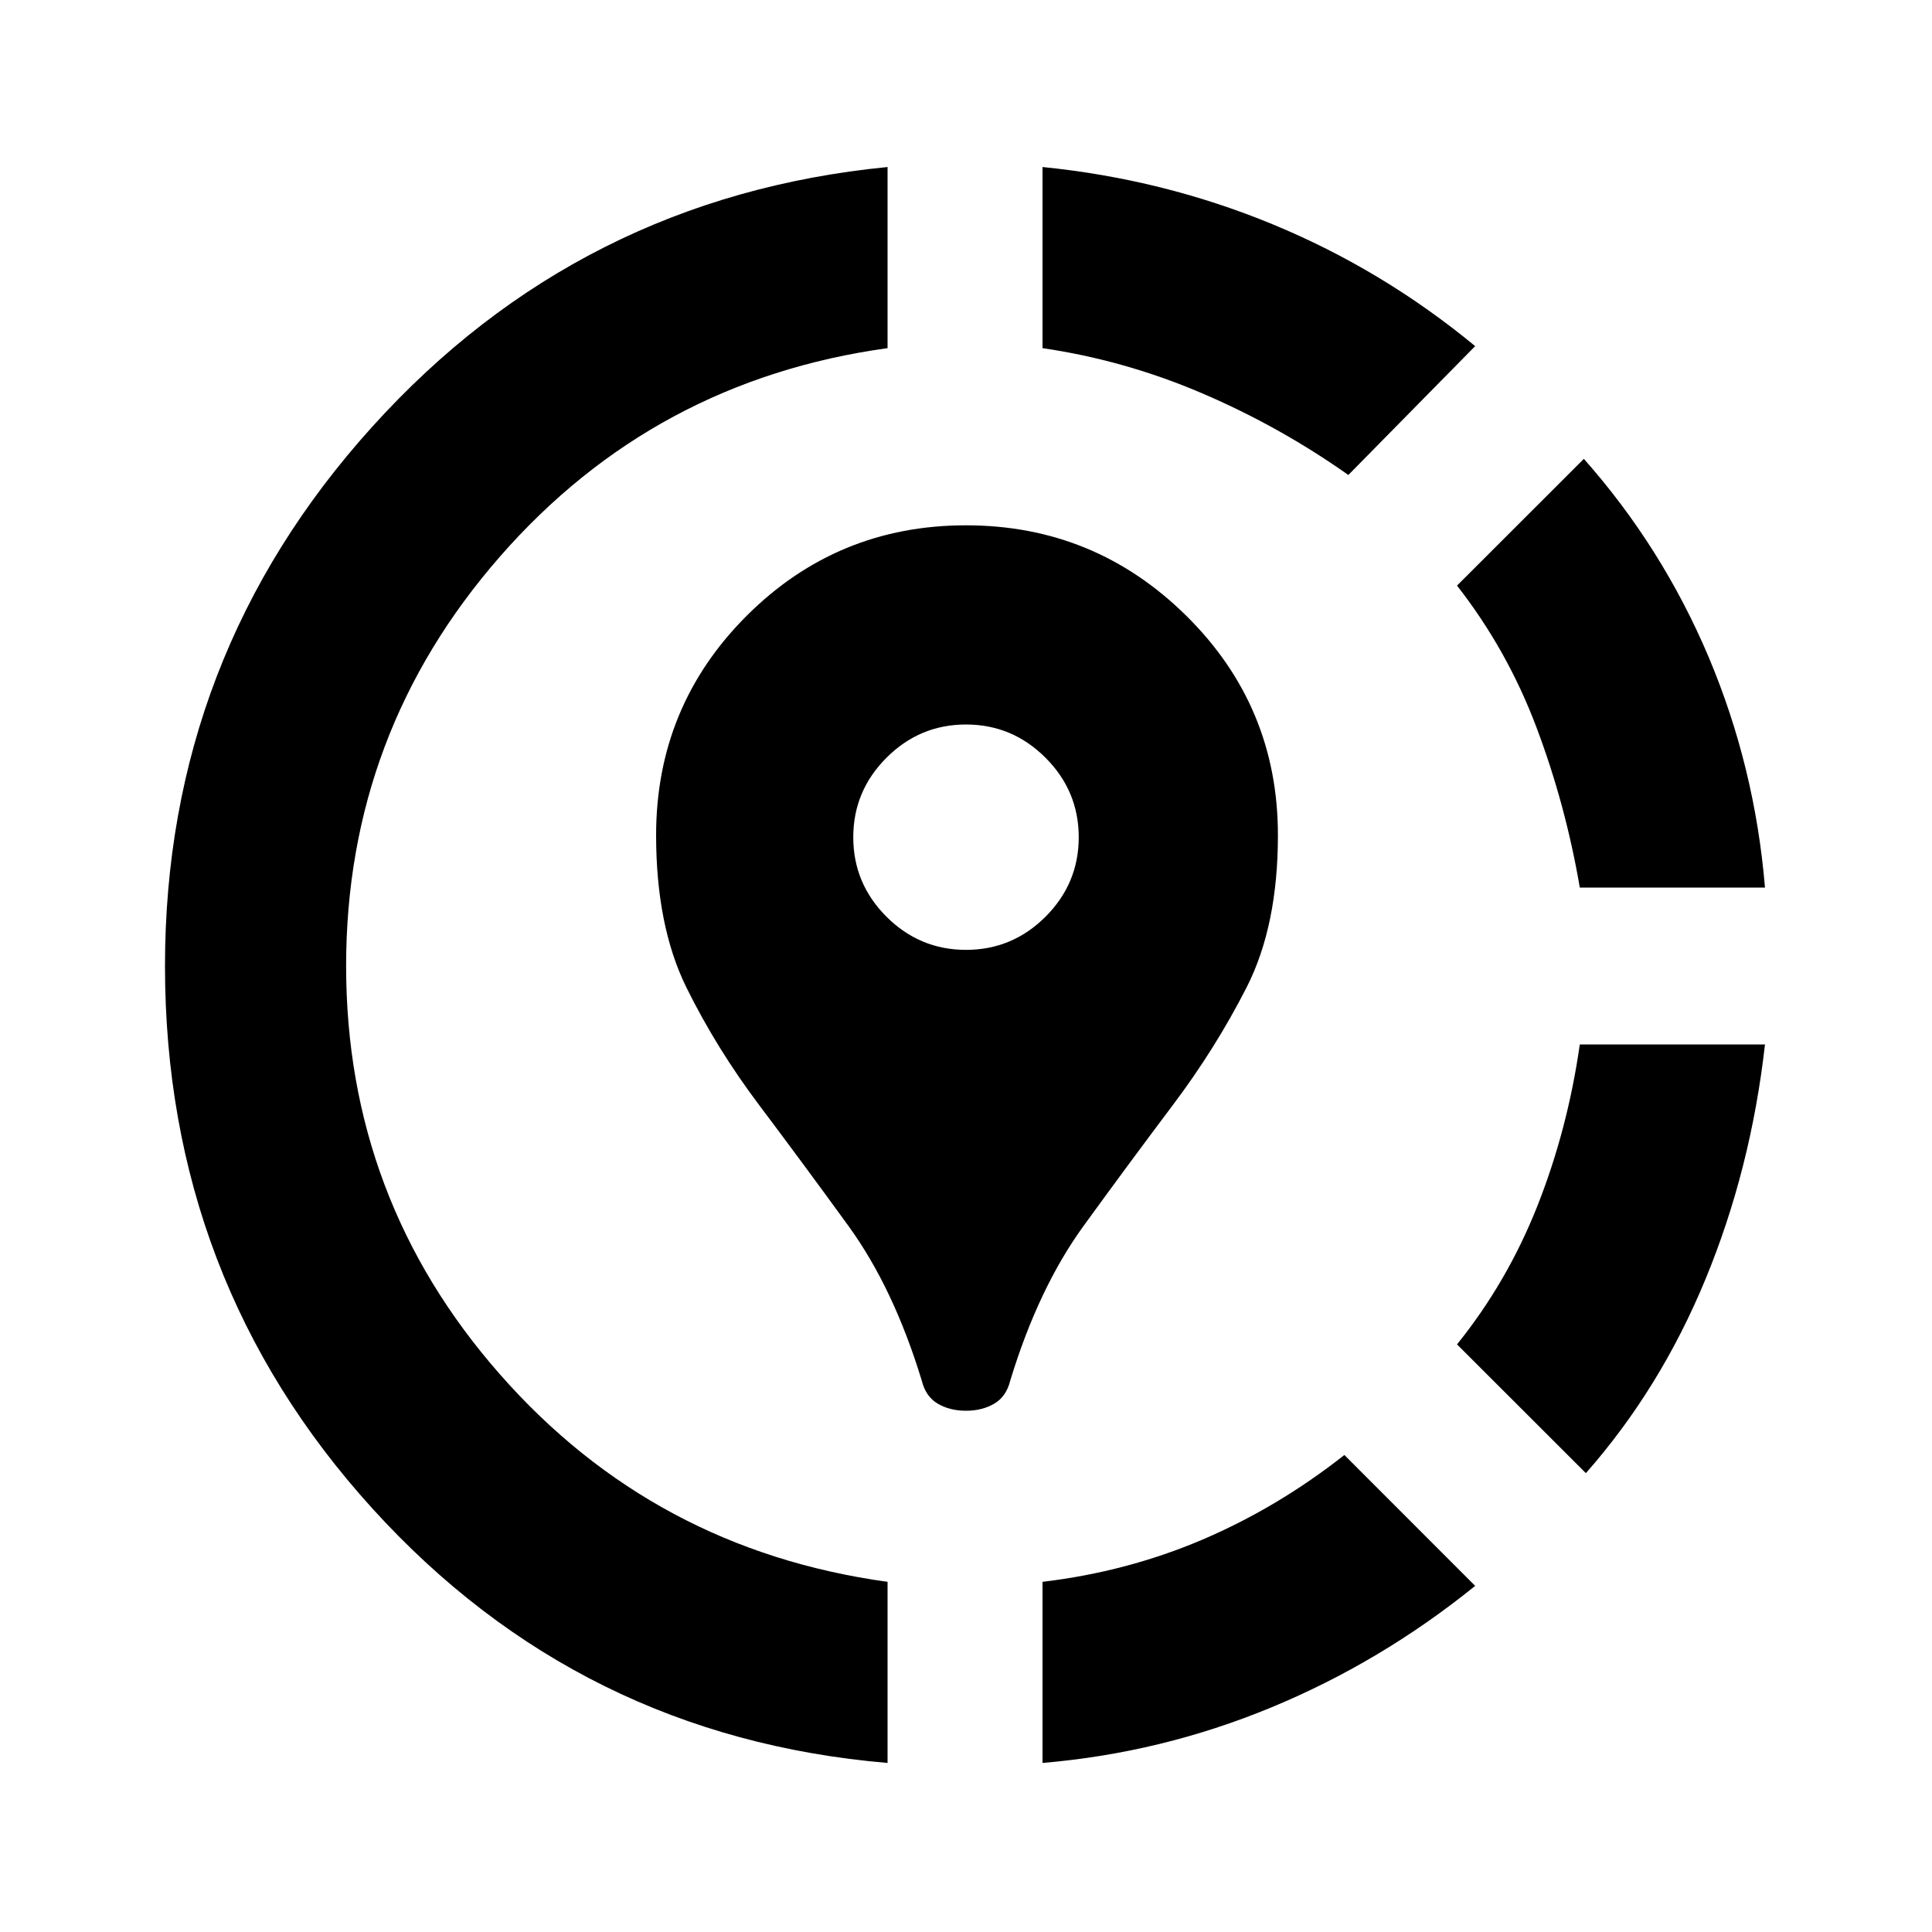 <svg xmlns="http://www.w3.org/2000/svg" height="20" width="20"><path d="M13.917 15.062 15.271 16.417Q14.292 17.208 13.156 17.677Q12.021 18.146 10.792 18.25V16.375Q11.667 16.271 12.448 15.938Q13.229 15.604 13.917 15.062ZM18.271 10.812Q18.125 12.104 17.656 13.24Q17.188 14.375 16.417 15.25L15.083 13.917Q15.604 13.271 15.917 12.479Q16.229 11.688 16.354 10.812ZM16.396 4.75Q17.208 5.667 17.688 6.802Q18.167 7.938 18.271 9.188H16.354Q16.208 8.333 15.906 7.531Q15.604 6.729 15.083 6.062ZM9.188 1.729V3.604Q6.771 3.938 5.177 5.76Q3.583 7.583 3.583 10Q3.583 12.417 5.177 14.229Q6.771 16.042 9.188 16.375V18.25Q6 17.979 3.854 15.615Q1.708 13.25 1.708 10Q1.708 6.792 3.854 4.417Q6 2.042 9.188 1.729ZM10.792 1.729Q12.042 1.854 13.177 2.323Q14.312 2.792 15.271 3.583L13.958 4.917Q13.25 4.417 12.448 4.073Q11.646 3.729 10.792 3.604ZM10 14.604Q9.833 14.604 9.708 14.531Q9.583 14.458 9.542 14.292Q9.25 13.333 8.781 12.688Q8.312 12.042 7.865 11.448Q7.417 10.854 7.104 10.219Q6.792 9.583 6.792 8.646Q6.792 7.312 7.729 6.375Q8.667 5.438 10 5.438Q11.333 5.438 12.281 6.375Q13.229 7.312 13.229 8.646Q13.229 9.583 12.906 10.219Q12.583 10.854 12.135 11.448Q11.688 12.042 11.219 12.688Q10.75 13.333 10.458 14.292Q10.417 14.458 10.292 14.531Q10.167 14.604 10 14.604ZM10 9.833Q10.479 9.833 10.823 9.49Q11.167 9.146 11.167 8.667Q11.167 8.188 10.823 7.844Q10.479 7.5 10 7.5Q9.521 7.5 9.177 7.844Q8.833 8.188 8.833 8.667Q8.833 9.146 9.177 9.49Q9.521 9.833 10 9.833Z"/></svg>